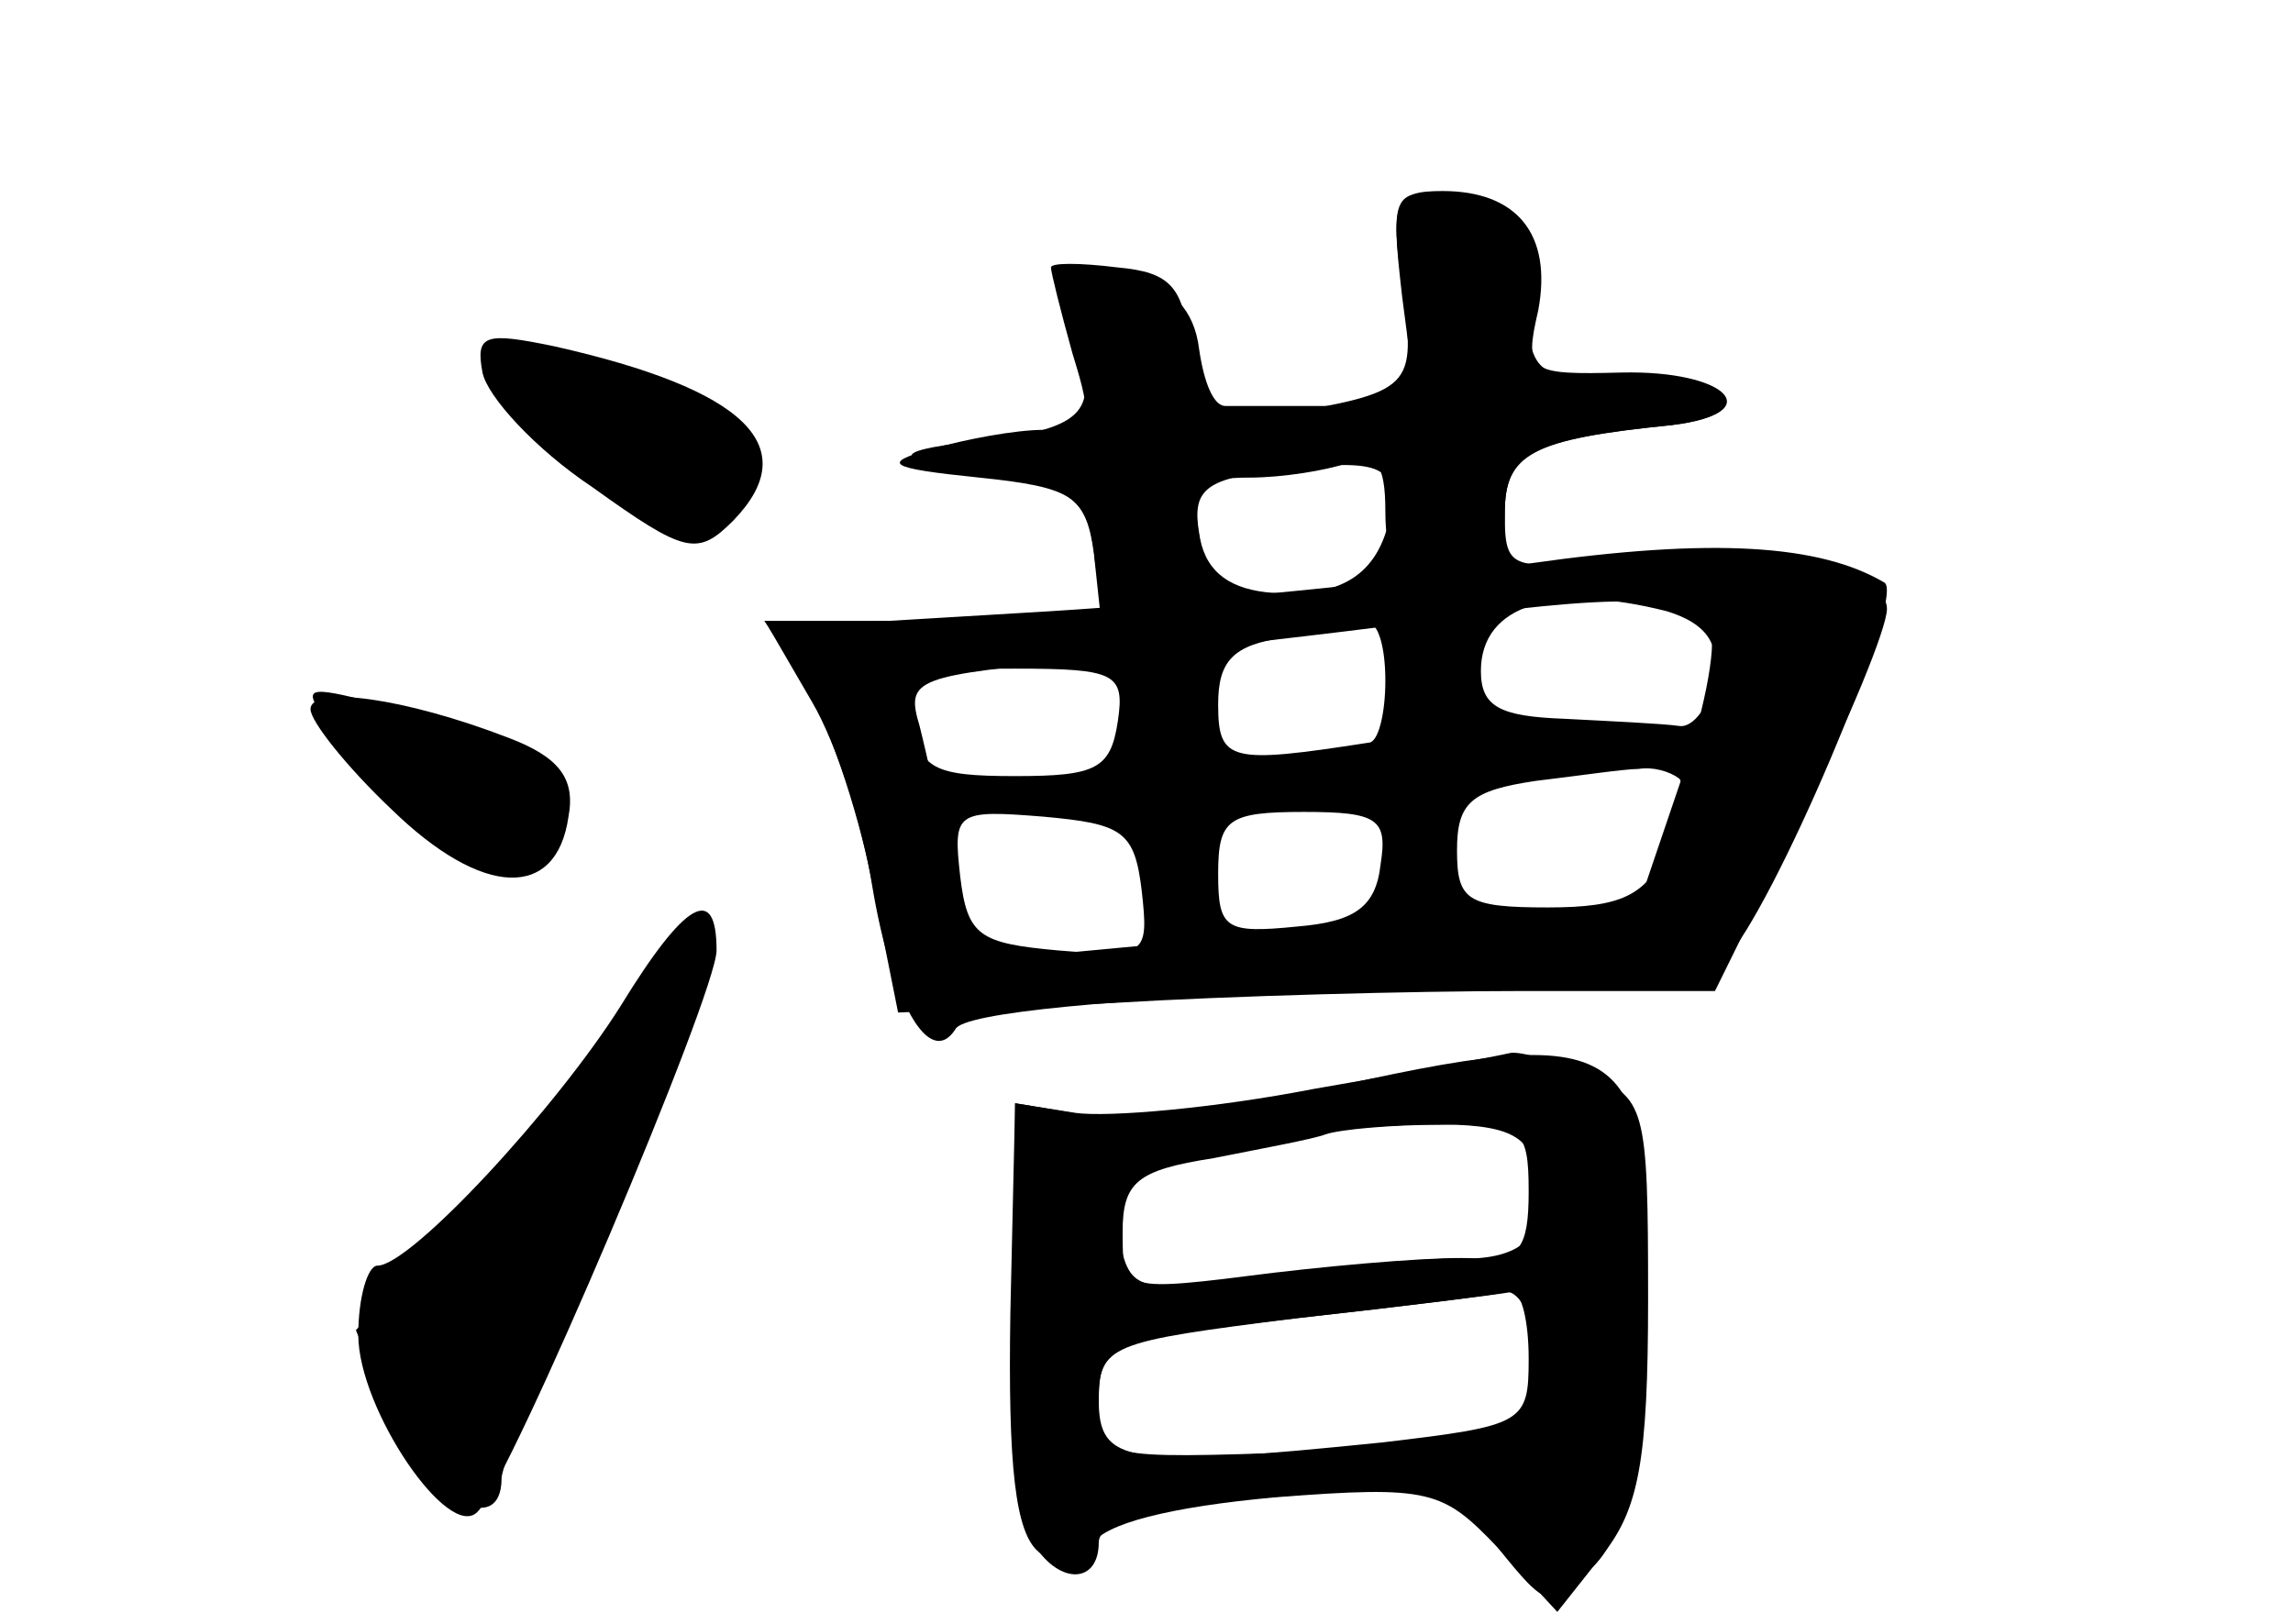 <?xml version="1.0" standalone="no"?>
<!DOCTYPE svg PUBLIC "-//W3C//DTD SVG 20010904//EN"
 "http://www.w3.org/TR/2001/REC-SVG-20010904/DTD/svg10.dtd">
<svg version="1.0" xmlns="http://www.w3.org/2000/svg"
 width="96pt" height="68pt" viewBox="0 0 96 68"
 preserveAspectRatio="xMidYMid meet">
<g transform="translate(0,68) scale(0.1,-0.1)" fill="#000000" stroke="none">
<g id="part-0" class="char-part">
  <path d="M587 556 l6 -46 -37 0 c-20 0 -39 0 -43 0 -5 0 -9 10 -11 24 -2 16
-11 26 -29 31 -33 8 -36 4 -23 -29 11 -29 3 -36 -43 -41 -36 -4 -34 -8 8 -14
34 -5 40 -10 43 -33 l3 -28 -71 0 -70 0 17 -26 c9 -15 22 -52 28 -83 l11 -55
90 4 c49 3 126 5 171 5 l81 0 36 73 c20 40 36 79 36 87 0 18 -58 29 -116 21
-42 -5 -44 -4 -44 19 0 25 11 31 70 37 40 5 23 23 -20 21 -38 -2 -39 -1 -42
35 -3 32 -7 37 -29 40 -26 3 -27 2 -22 -42z m-5 -92 c-5 -25 -21 -35 -52 -32
-17 2 -26 10 -28 25 -3 18 3 22 30 26 46 5 53 3 50 -19z m116 -40 c16 -5 22
-13 20 -28 -2 -11 -9 -21 -15 -20 -7 1 -29 2 -48 3 -27 1 -35 5 -35 20 0 28
31 37 78 25z m-118 -29 c0 -14 -3 -26 -7 -26 -58 -9 -63 -8 -63 16 0 18 6 25
28 28 15 2 30 5 35 6 4 0 7 -10 7 -24z m-112 -17 c-3 -20 -9 -23 -43 -23 -34
0 -40 3 -43 23 -3 20 1 22 43 22 42 0 46 -2 43 -22z m235 -24 c3 -3 1 -17 -5
-30 -9 -19 -19 -24 -50 -24 -34 0 -38 3 -38 24 0 20 6 25 33 29 17 2 37 5 43
5 6 1 13 -1 17 -4z m-225 -47 c3 -27 2 -28 -35 -25 -33 3 -38 6 -41 31 -3 27
-2 28 35 25 33 -3 38 -6 41 -31z m100 11 c-2 -18 -11 -24 -35 -26 -30 -3 -33
-1 -33 22 0 23 4 26 36 26 31 0 35 -3 32 -22z"/>
  <path d="M202 524 c2 -10 22 -32 46 -48 39 -28 44 -29 59 -14 30 31 5 55 -75
73 -29 6 -33 5 -30 -11z"/>
  <path d="M130 383 c0 -5 15 -24 34 -42 38 -37 69 -38 74 -3 3 16 -4 25 -25 33
-44 17 -83 22 -83 12z"/>
  <path d="M260 259 c-27 -43 -88 -109 -102 -109 -4 0 -8 -13 -8 -29 0 -31 38
-87 50 -74 14 14 100 217 100 235 0 28 -13 21 -40 -23z"/>
  <path d="M550 224 c-41 -8 -86 -12 -100 -10 l-25 4 -2 -88 c-1 -64 2 -92 12
-100 10 -8 15 -8 22 3 5 9 33 16 77 20 65 5 70 3 93 -21 l25 -27 19 24 c15 19
19 39 19 107 0 81 -1 85 -26 94 -14 6 -28 10 -32 9 -4 -1 -41 -8 -82 -15z m90
-43 c0 -24 -4 -29 -22 -28 -13 1 -51 -2 -85 -6 -63 -8 -63 -8 -63 17 0 21 6
26 38 31 20 4 42 8 47 10 6 2 27 4 48 4 34 1 37 -1 37 -28z m0 -70 c0 -27 -2
-28 -61 -35 -108 -11 -119 -9 -119 18 0 23 5 25 83 34 45 5 85 10 90 11 4 0 7
-12 7 -28z"/>
</g>
<g id="part-1" class="char-part">
  <path d="M234 495 c45 -40 76 -46 76 -14 0 22 -52 49 -92 49 -21 -1 -19 -4 16
-35z"/>
  <path d="M140 374 c40 -53 90 -72 90 -34 0 20 -20 32 -78 47 -25 6 -26 5 -12
-13z"/>
  <path d="M264 253 c-15 -21 -47 -59 -72 -84 l-43 -46 15 -37 c14 -33 46 -51
46 -25 0 6 21 58 46 116 25 58 43 107 41 110 -3 2 -18 -13 -33 -34z"/>
</g>
<g id="part-2" class="char-part">
  <path d="M587 560 c6 -43 5 -44 -54 -54 -30 -5 -32 -3 -35 27 -2 27 -8 33 -30
35 -16 2 -28 2 -28 0 0 -2 4 -18 9 -36 9 -29 8 -32 -12 -32 -12 0 -33 -4 -47
-8 -21 -6 -19 -8 20 -12 39 -4 45 -8 48 -31 2 -21 7 -25 26 -22 18 4 22 10 18
29 -4 20 0 24 21 24 14 0 32 3 41 6 12 5 16 0 16 -20 0 -21 5 -26 25 -26 20 0
25 5 25 25 0 25 10 31 70 37 41 5 23 23 -21 22 -39 -1 -41 0 -35 26 6 32 -9
50 -40 50 -20 0 -22 -4 -17 -40z"/>
</g>
<g id="part-3" class="char-part">
  <path d="M640 444 c-47 -7 -137 -16 -201 -20 l-117 -7 18 -31 c10 -17 21 -51
25 -76 8 -49 24 -78 35 -61 3 7 69 13 160 16 84 2 157 8 162 13 20 20 76 152
67 158 -27 16 -72 19 -149 8z m76 -27 c3 -8 -3 -37 -13 -66 l-18 -53 -55 -3
c-30 -1 -94 -6 -141 -10 l-86 -8 -6 39 c-3 22 -9 48 -12 60 -6 20 -2 21 72 28
43 4 103 11 133 15 88 13 120 12 126 -2z"/>
</g>
<g id="part-4" class="char-part">
  <path d="M550 223 c-36 -8 -78 -12 -95 -10 l-30 5 0 -87 c0 -47 4 -92 8 -98
11 -17 27 -16 27 1 0 9 21 15 72 19 70 6 74 5 95 -21 21 -26 22 -26 39 -9 14
13 19 37 22 104 5 120 -5 126 -138 96z m93 -32 c7 -27 -4 -39 -33 -38 -14 0
-50 -3 -81 -7 -55 -8 -56 -7 -61 18 -5 23 -1 26 36 35 23 5 62 9 87 10 38 1
48 -3 52 -18z m-1 -69 c11 -39 -3 -47 -94 -50 -88 -3 -88 -3 -88 21 0 24 4 25
83 35 45 5 85 10 88 11 4 0 9 -7 11 -17z"/>
</g>
</g>
</svg>